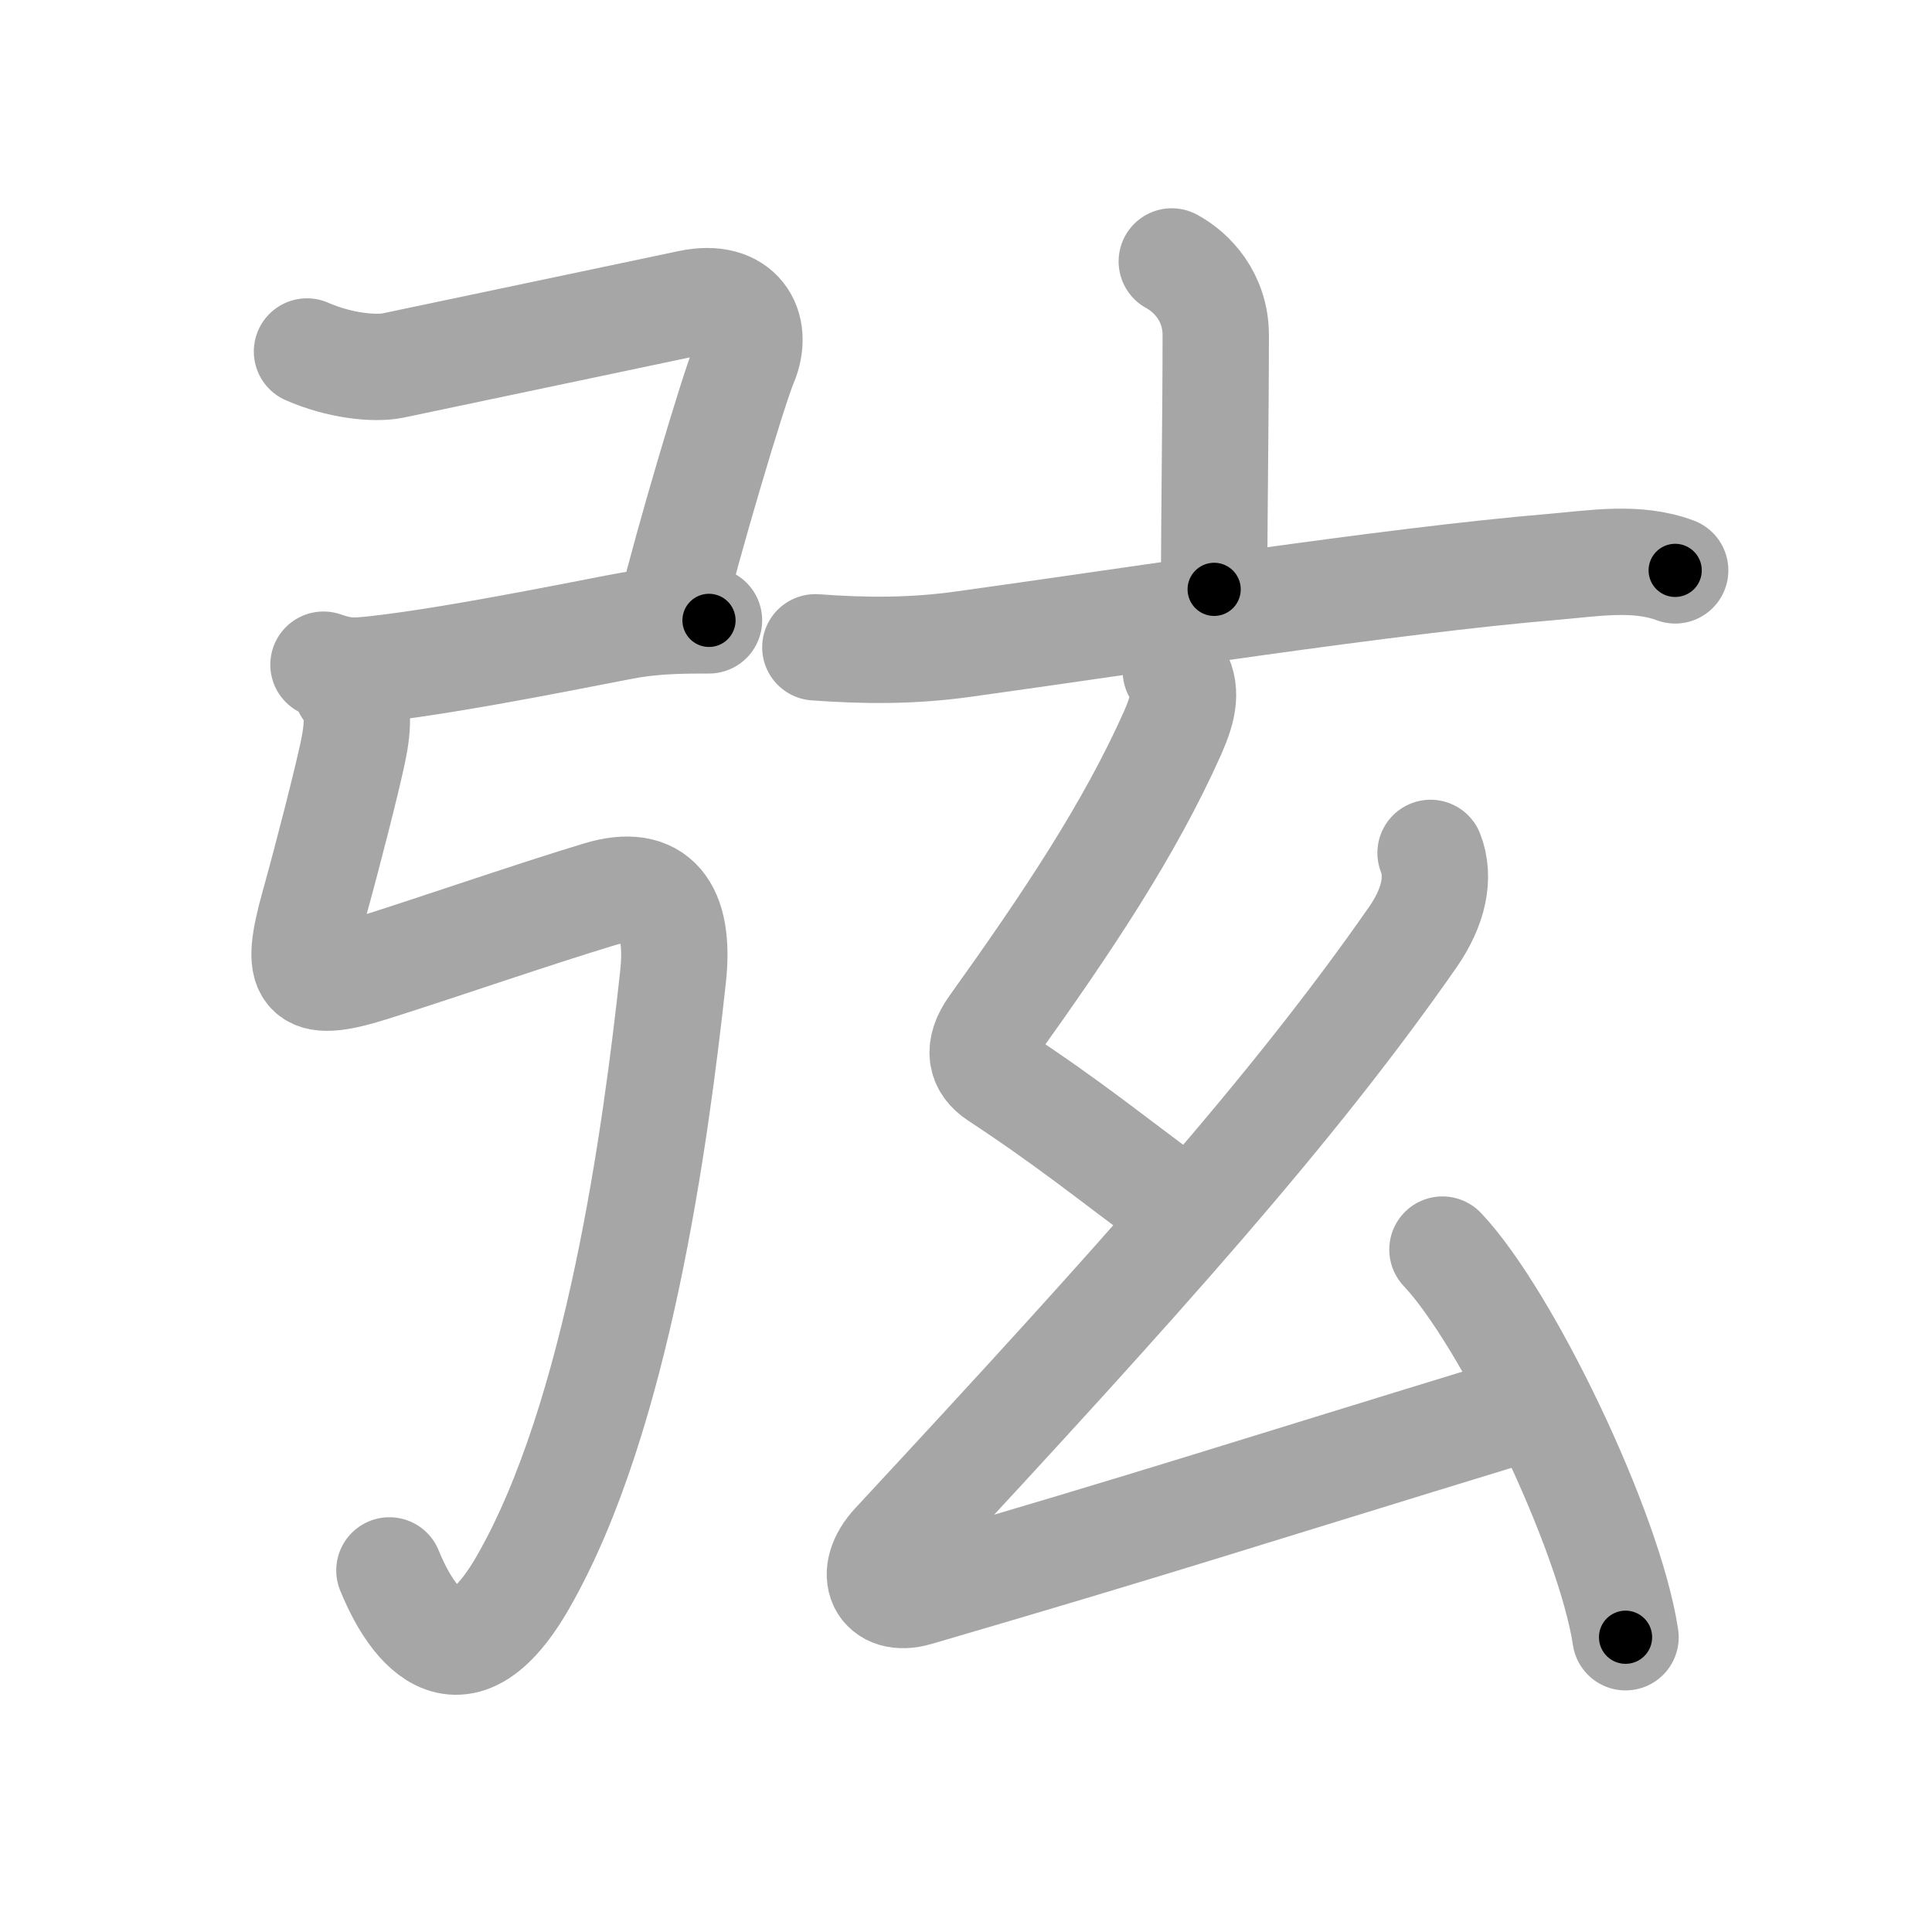 <svg xmlns="http://www.w3.org/2000/svg" viewBox="0 0 109 109" id="5f26"><g fill="none" stroke="#a6a6a6" stroke-width="6" stroke-linecap="round" stroke-linejoin="round"><g><g><path d="M17.32,19.83c1.8,0.79,3.78,1.01,4.86,0.79c5.94-1.24,14.28-3.01,16.73-3.52c2.83-0.6,3.95,1.34,3.09,3.38c-0.64,1.52-3.25,10.33-4.14,14.05" /><path d="M18.25,37.5c1.12,0.38,1.59,0.4,3,0.24c4.84-0.54,13.21-2.3,14.4-2.49C37.25,35,38.76,35,40,35" /><path d="M19.56,38.87c0.72,0.72,0.67,2.05,0.35,3.56c-0.37,1.73-1.41,5.82-2.2,8.65c-1.09,3.92-0.71,4.8,3.25,3.55c3.93-1.24,9.16-3.06,12.88-4.18c3.16-0.95,4.55,0.79,4.13,4.67C37,64,34.87,79.92,29.51,89.26c-4.01,6.99-6.79,1.19-7.54-0.66" /></g><g p4:phon="玄" xmlns:p4="http://kanjivg.tagaini.net"><g><path d="M66.11,14.75c1.13,0.61,2.48,2,2.48,4.16c0,4.45-0.09,10.02-0.09,14.34" /><path d="M46,36.52c2.84,0.21,5.5,0.22,8.36-0.18c9.33-1.29,24.07-3.59,33.28-4.36c2.25-0.19,4.69-0.62,6.87,0.2" /></g><g><path d="M66.34,37.87c0.66,1.01,0.45,2.04-0.18,3.47C63.75,46.75,60.25,52,56.01,57.92c-0.89,1.25-0.69,2.17,0.25,2.79c4.22,2.78,6.45,4.64,9.74,7.05" /><path d="M80.71,48.12c0.54,1.38,0.18,3.05-1,4.75C73,62.5,64.5,72,50.46,87.12c-1.57,1.69-0.73,3.33,1.25,2.75c13.67-3.99,17.79-5.37,33.75-10.25" /><path d="M81.38,70.5c3.65,3.86,9.42,15.86,10.33,21.87" /></g></g></g></g><g fill="none" stroke="#000" stroke-width="3" stroke-linecap="round" stroke-linejoin="round"><path d="M17.32,19.83c1.8,0.79,3.78,1.01,4.86,0.79c5.94-1.24,14.28-3.01,16.73-3.52c2.83-0.6,3.95,1.34,3.09,3.38c-0.64,1.52-3.25,10.33-4.14,14.05" stroke-dasharray="42.727" stroke-dashoffset="42.727"><animate attributeName="stroke-dashoffset" values="42.727;42.727;0" dur="0.427s" fill="freeze" begin="0s;5f26.click" /></path><path d="M18.25,37.5c1.12,0.38,1.59,0.4,3,0.24c4.84-0.54,13.21-2.3,14.4-2.49C37.25,35,38.76,35,40,35" stroke-dasharray="22.025" stroke-dashoffset="22.025"><animate attributeName="stroke-dashoffset" values="22.025" fill="freeze" begin="5f26.click" /><animate attributeName="stroke-dashoffset" values="22.025;22.025;0" keyTimes="0;0.66;1" dur="0.647s" fill="freeze" begin="0s;5f26.click" /></path><path d="M19.56,38.87c0.72,0.72,0.67,2.05,0.35,3.56c-0.37,1.73-1.41,5.82-2.2,8.65c-1.09,3.92-0.71,4.8,3.25,3.55c3.93-1.24,9.16-3.06,12.88-4.18c3.16-0.95,4.55,0.79,4.13,4.67C37,64,34.87,79.92,29.51,89.26c-4.01,6.99-6.79,1.19-7.54-0.66" stroke-dasharray="88.123" stroke-dashoffset="88.123"><animate attributeName="stroke-dashoffset" values="88.123" fill="freeze" begin="5f26.click" /><animate attributeName="stroke-dashoffset" values="88.123;88.123;0" keyTimes="0;0.494;1" dur="1.31s" fill="freeze" begin="0s;5f26.click" /></path><path d="M66.11,14.75c1.13,0.61,2.48,2,2.48,4.16c0,4.45-0.09,10.02-0.09,14.34" stroke-dasharray="19.428" stroke-dashoffset="19.428"><animate attributeName="stroke-dashoffset" values="19.428" fill="freeze" begin="5f26.click" /><animate attributeName="stroke-dashoffset" values="19.428;19.428;0" keyTimes="0;0.871;1" dur="1.504s" fill="freeze" begin="0s;5f26.click" /></path><path d="M46,36.52c2.84,0.21,5.5,0.22,8.36-0.18c9.33-1.29,24.07-3.59,33.28-4.36c2.25-0.19,4.69-0.62,6.87,0.2" stroke-dasharray="48.885" stroke-dashoffset="48.885"><animate attributeName="stroke-dashoffset" values="48.885" fill="freeze" begin="5f26.click" /><animate attributeName="stroke-dashoffset" values="48.885;48.885;0" keyTimes="0;0.755;1" dur="1.993s" fill="freeze" begin="0s;5f26.click" /></path><path d="M66.34,37.87c0.66,1.01,0.45,2.04-0.18,3.47C63.75,46.75,60.25,52,56.01,57.92c-0.89,1.25-0.69,2.17,0.25,2.79c4.22,2.78,6.45,4.64,9.74,7.05" stroke-dasharray="38.372" stroke-dashoffset="38.372"><animate attributeName="stroke-dashoffset" values="38.372" fill="freeze" begin="5f26.click" /><animate attributeName="stroke-dashoffset" values="38.372;38.372;0" keyTimes="0;0.838;1" dur="2.377s" fill="freeze" begin="0s;5f26.click" /></path><path d="M80.71,48.12c0.54,1.38,0.18,3.05-1,4.75C73,62.5,64.5,72,50.46,87.12c-1.57,1.69-0.73,3.33,1.25,2.75c13.67-3.99,17.79-5.37,33.75-10.25" stroke-dasharray="90.085" stroke-dashoffset="90.085"><animate attributeName="stroke-dashoffset" values="90.085" fill="freeze" begin="5f26.click" /><animate attributeName="stroke-dashoffset" values="90.085;90.085;0" keyTimes="0;0.778;1" dur="3.054s" fill="freeze" begin="0s;5f26.click" /></path><path d="M81.38,70.5c3.65,3.86,9.42,15.86,10.33,21.87" stroke-dasharray="24.396" stroke-dashoffset="24.396"><animate attributeName="stroke-dashoffset" values="24.396" fill="freeze" begin="5f26.click" /><animate attributeName="stroke-dashoffset" values="24.396;24.396;0" keyTimes="0;0.926;1" dur="3.298s" fill="freeze" begin="0s;5f26.click" /></path></g></svg>